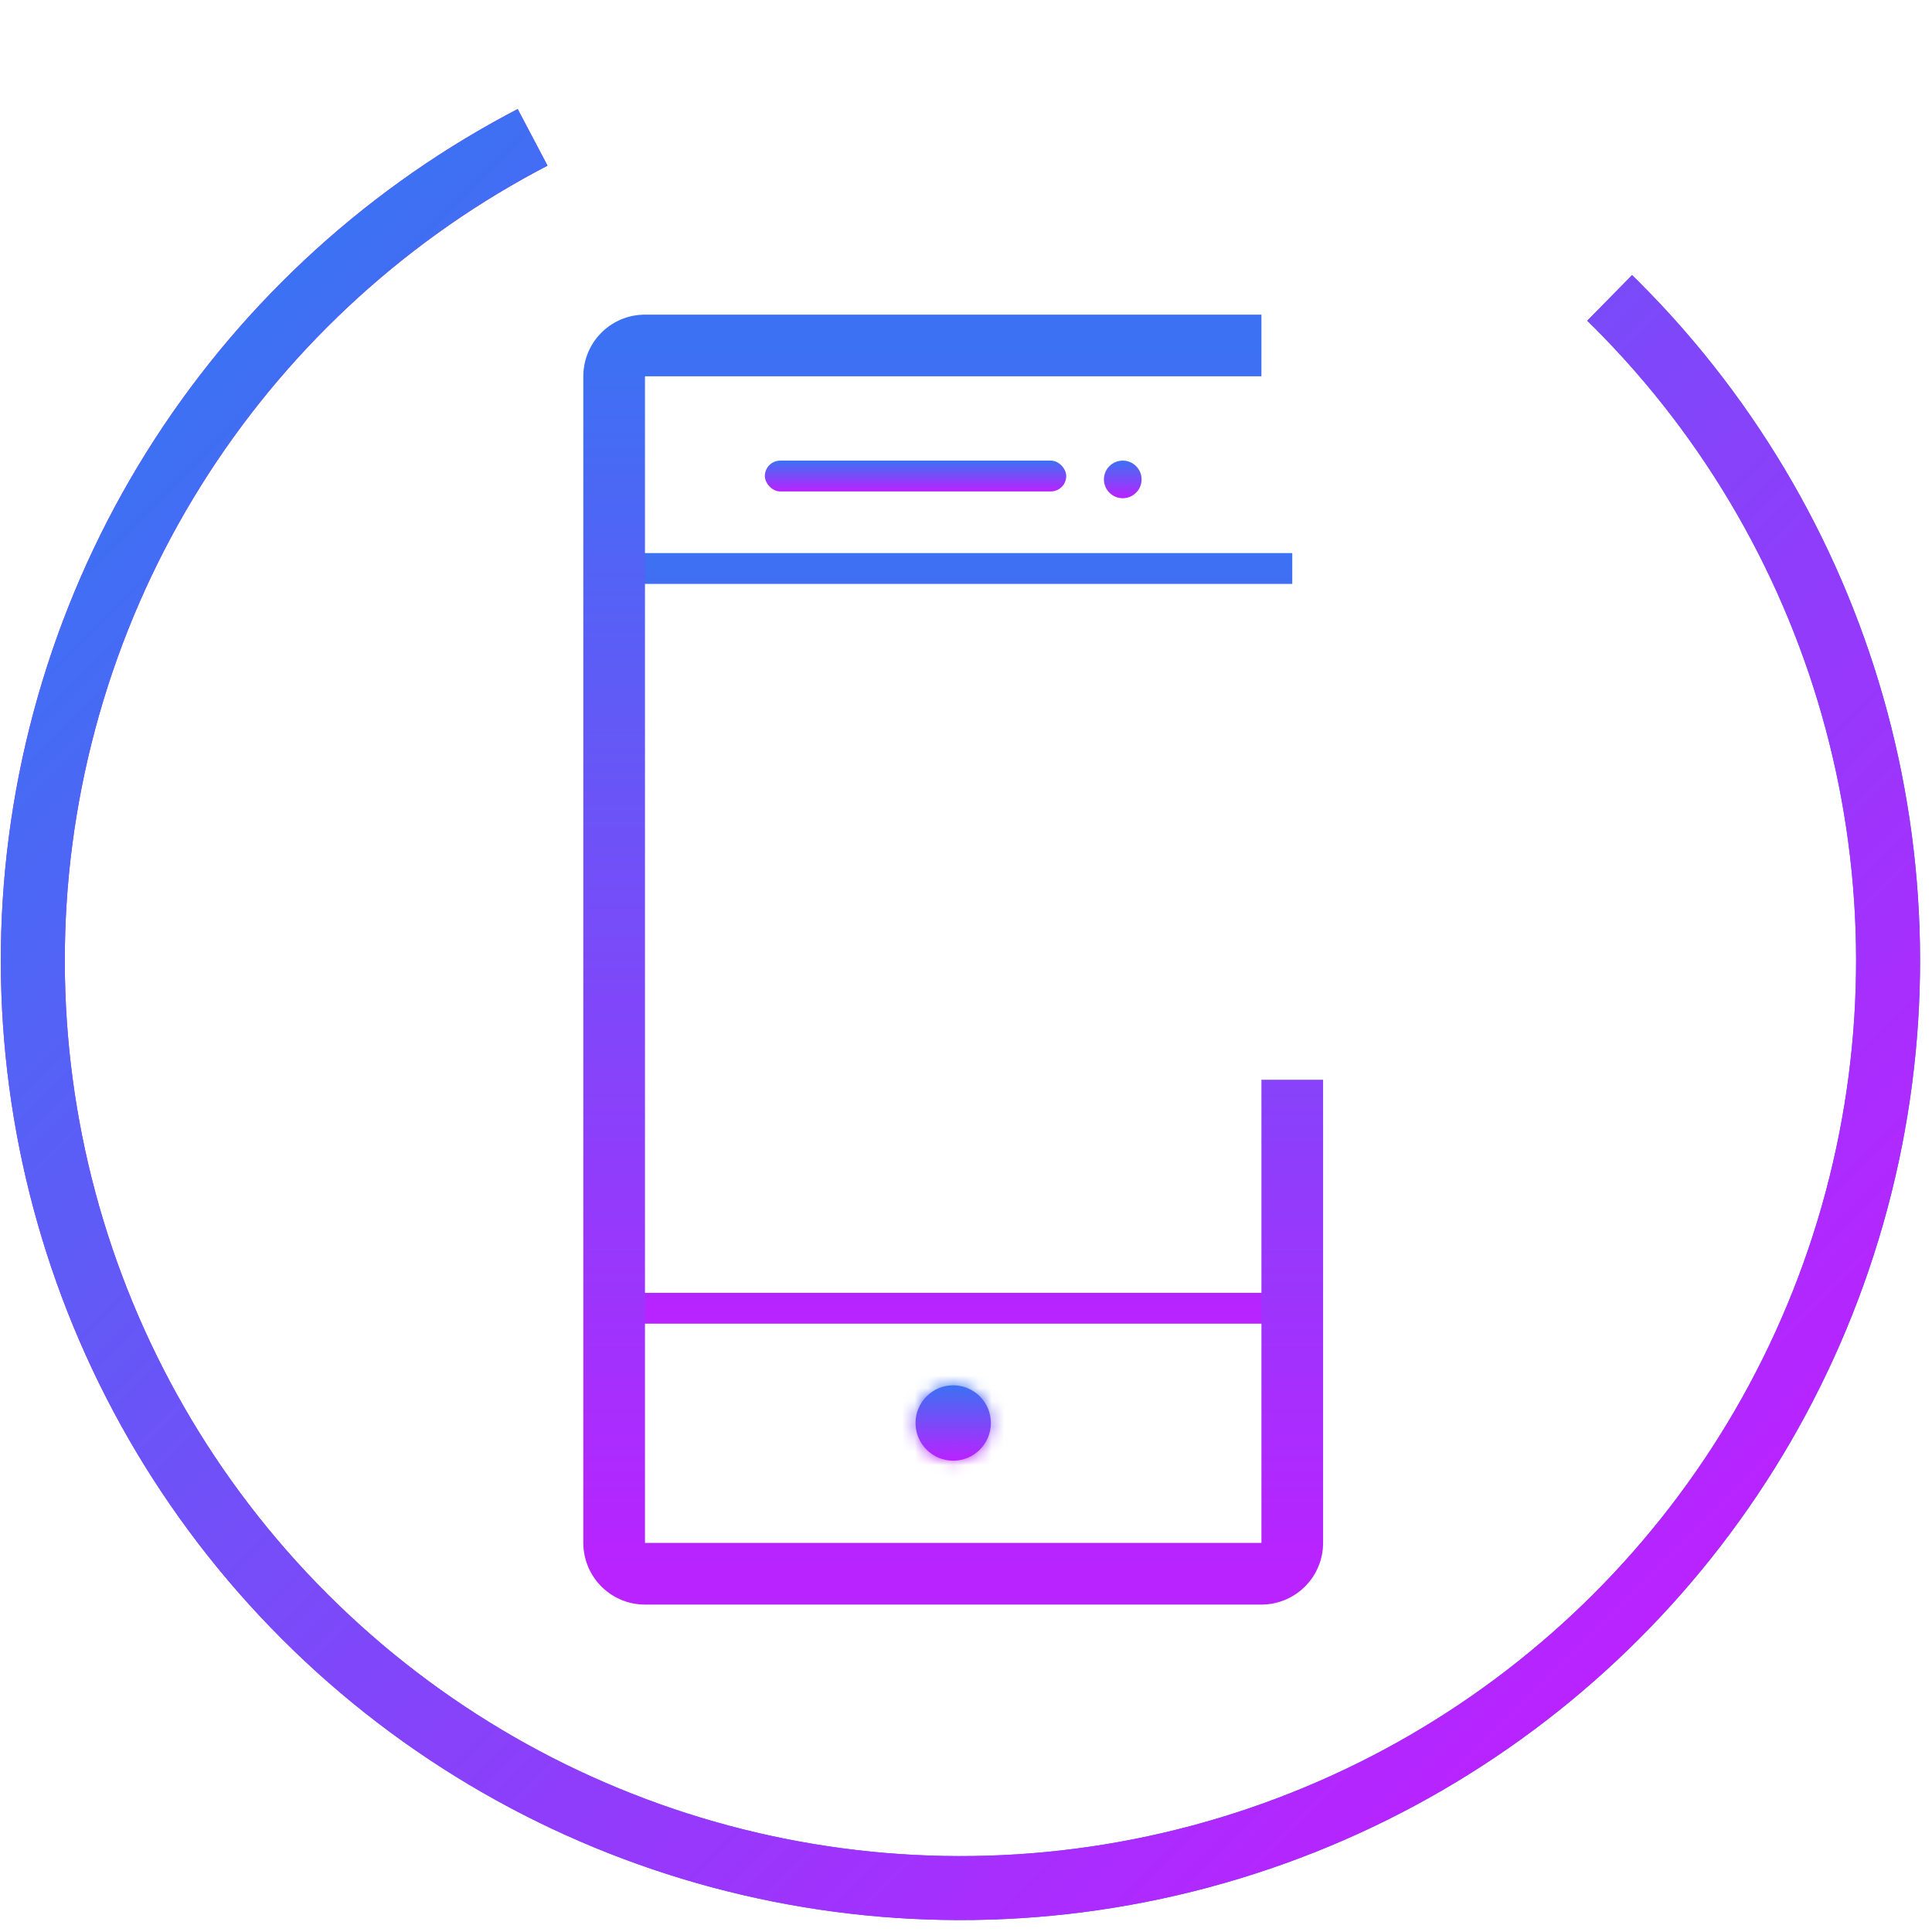 <?xml version="1.0" standalone="no"?>
<svg id="loader-large" width="151" height="151" viewBox="0 0 151 151" fill="none" xmlns="http://www.w3.org/2000/svg" style="max-width: 100%; max-height: 100%;">
<path fill-rule="evenodd" clip-rule="evenodd" d="M48 45.636H101V43.227H48V45.636ZM48 103.454H101V101.045H48V103.454Z" fill="url(#paint0_linear_503_4761)" stroke-dasharray="0,0,177.309,44.327"><animate attributeType="XML" attributeName="stroke-dasharray" repeatCount="indefinite" dur="2.5s" values="0,0,177.309,44.327; 
          0,44.327,177.309,0; 
          177.309,44.327,0,0" keyTimes="0; 0.2; 1"></animate></path>
<mask id="path-2-inside-1_503_4761" fill="white">
<ellipse cx="74.5" cy="111.218" rx="2.944" ry="2.945"></ellipse>
</mask>
<ellipse cx="74.5" cy="111.218" rx="2.944" ry="2.945" fill="url(#paint1_linear_503_4761)"></ellipse>
<path d="M72.626 111.218C72.626 110.184 73.464 109.345 74.5 109.345V118.981C78.788 118.981 82.262 115.505 82.262 111.218H72.626ZM74.5 109.345C75.535 109.345 76.373 110.184 76.373 111.218H66.737C66.737 115.505 70.212 118.981 74.5 118.981V109.345ZM76.373 111.218C76.373 112.252 75.535 113.091 74.5 113.091V103.455C70.212 103.455 66.737 106.931 66.737 111.218H76.373ZM74.5 113.091C73.464 113.091 72.626 112.252 72.626 111.218H82.262C82.262 106.931 78.788 103.455 74.5 103.455V113.091Z" fill="url(#paint2_linear_503_4761)" mask="url(#path-2-inside-1_503_4761)" stroke-dasharray="0,0,110.116,27.529"><animate attributeType="XML" attributeName="stroke-dasharray" repeatCount="indefinite" dur="2.5s" values="0,0,110.116,27.529; 
          0,27.529,110.116,0; 
          110.116,27.529,0,0" keyTimes="0; 0.2; 1"></animate></path>
<rect x="59.778" y="36" width="23.556" height="2.409" rx="1.205" fill="url(#paint3_linear_503_4761)" stroke-dasharray="0,0,39.286,9.821"><animate attributeType="XML" attributeName="stroke-dasharray" repeatCount="indefinite" dur="2.5s" values="0,0,39.286,9.821; 
          0,9.821,39.286,0; 
          39.286,9.821,0,0" keyTimes="0; 0.2; 1"></animate></rect>
<ellipse cx="87.751" cy="37.47" rx="1.472" ry="1.47" fill="url(#paint4_linear_503_4761)"></ellipse>
<path d="M98.59 27H50.41C49.079 27 48 28.079 48 29.41V120.59C48 121.921 49.079 123 50.41 123H98.59C99.921 123 101 121.921 101 120.59V104.388V29.41C101 28.079 99.921 27 98.59 27Z" stroke="url(#paint5_linear_503_4761)" stroke-width="4.82" stroke-linejoin="round" stroke-dasharray="0,0,235.092,58.773"><animate attributeType="XML" attributeName="stroke-dasharray" repeatCount="indefinite" dur="2.5s" values="0,0,235.092,58.773; 
          0,58.773,235.092,0; 
          235.092,58.773,0,0" keyTimes="0; 0.2; 1"></animate></path>
<circle cx="75.066" cy="75.066" r="72.5" transform="rotate(-45 75.066 75.066)" stroke="url(#paint6_linear_503_4761)" stroke-width="5" stroke-dasharray="0,0,363.836,90.959"><animate attributeType="XML" attributeName="stroke-dasharray" repeatCount="indefinite" dur="2.5s" values="0,0,363.836,90.959; 
          0,90.959,363.836,0; 
          363.836,90.959,0,0" keyTimes="0; 0.2; 1"></animate></circle>
<circle cx="75.066" cy="75.066" r="72.5" transform="rotate(-45 75.066 75.066)" stroke="url(#paint7_linear_503_4761)" stroke-width="5" stroke-dasharray="0,0,363.836,90.959"><animate attributeType="XML" attributeName="stroke-dasharray" repeatCount="indefinite" dur="2.5s" values="0,0,363.836,90.959; 
          0,90.959,363.836,0; 
          363.836,90.959,0,0" keyTimes="0; 0.2; 1"></animate></circle>
<defs>
<linearGradient id="paint0_linear_503_4761" x1="74.5" y1="43.227" x2="74.5" y2="103.454" gradientUnits="userSpaceOnUse">
<stop stop-color="#3C71F3"></stop>
<stop offset="1" stop-color="#B923FF"></stop>
</linearGradient>
<linearGradient id="paint1_linear_503_4761" x1="74.5" y1="108.273" x2="74.5" y2="114.163" gradientUnits="userSpaceOnUse">
<stop stop-color="#3C71F3"></stop>
<stop offset="1" stop-color="#B923FF"></stop>
</linearGradient>
<linearGradient id="paint2_linear_503_4761" x1="74.5" y1="108.273" x2="74.5" y2="114.163" gradientUnits="userSpaceOnUse">
<stop stop-color="#3C71F3"></stop>
<stop offset="1" stop-color="#B923FF"></stop>
</linearGradient>
<linearGradient id="paint3_linear_503_4761" x1="71.556" y1="36" x2="71.556" y2="38.409" gradientUnits="userSpaceOnUse">
<stop stop-color="#3C71F3"></stop>
<stop offset="1" stop-color="#B923FF"></stop>
</linearGradient>
<linearGradient id="paint4_linear_503_4761" x1="87.751" y1="36" x2="87.751" y2="38.94" gradientUnits="userSpaceOnUse">
<stop stop-color="#3C71F3"></stop>
<stop offset="1" stop-color="#B923FF"></stop>
</linearGradient>
<linearGradient id="paint5_linear_503_4761" x1="74.5" y1="27" x2="74.5" y2="123" gradientUnits="userSpaceOnUse">
<stop stop-color="#3C71F3"></stop>
<stop offset="1" stop-color="#B923FF"></stop>
</linearGradient>
<linearGradient id="paint6_linear_503_4761" x1="100.257" y1="163.715" x2="67.774" y2="-18.587" gradientUnits="userSpaceOnUse">
<stop stop-color="#3C71F3"></stop>
<stop offset="1" stop-color="#B923FF"></stop>
</linearGradient>
<linearGradient id="paint7_linear_503_4761" x1="75.066" y1="0.066" x2="75.066" y2="150.066" gradientUnits="userSpaceOnUse">
<stop stop-color="#3C71F3"></stop>
<stop offset="1" stop-color="#B923FF"></stop>
</linearGradient>
</defs>
<setting>{"type":"loader","speed":20,"random":1,"shift":1,"size":1,"rupture":50}</setting></svg>